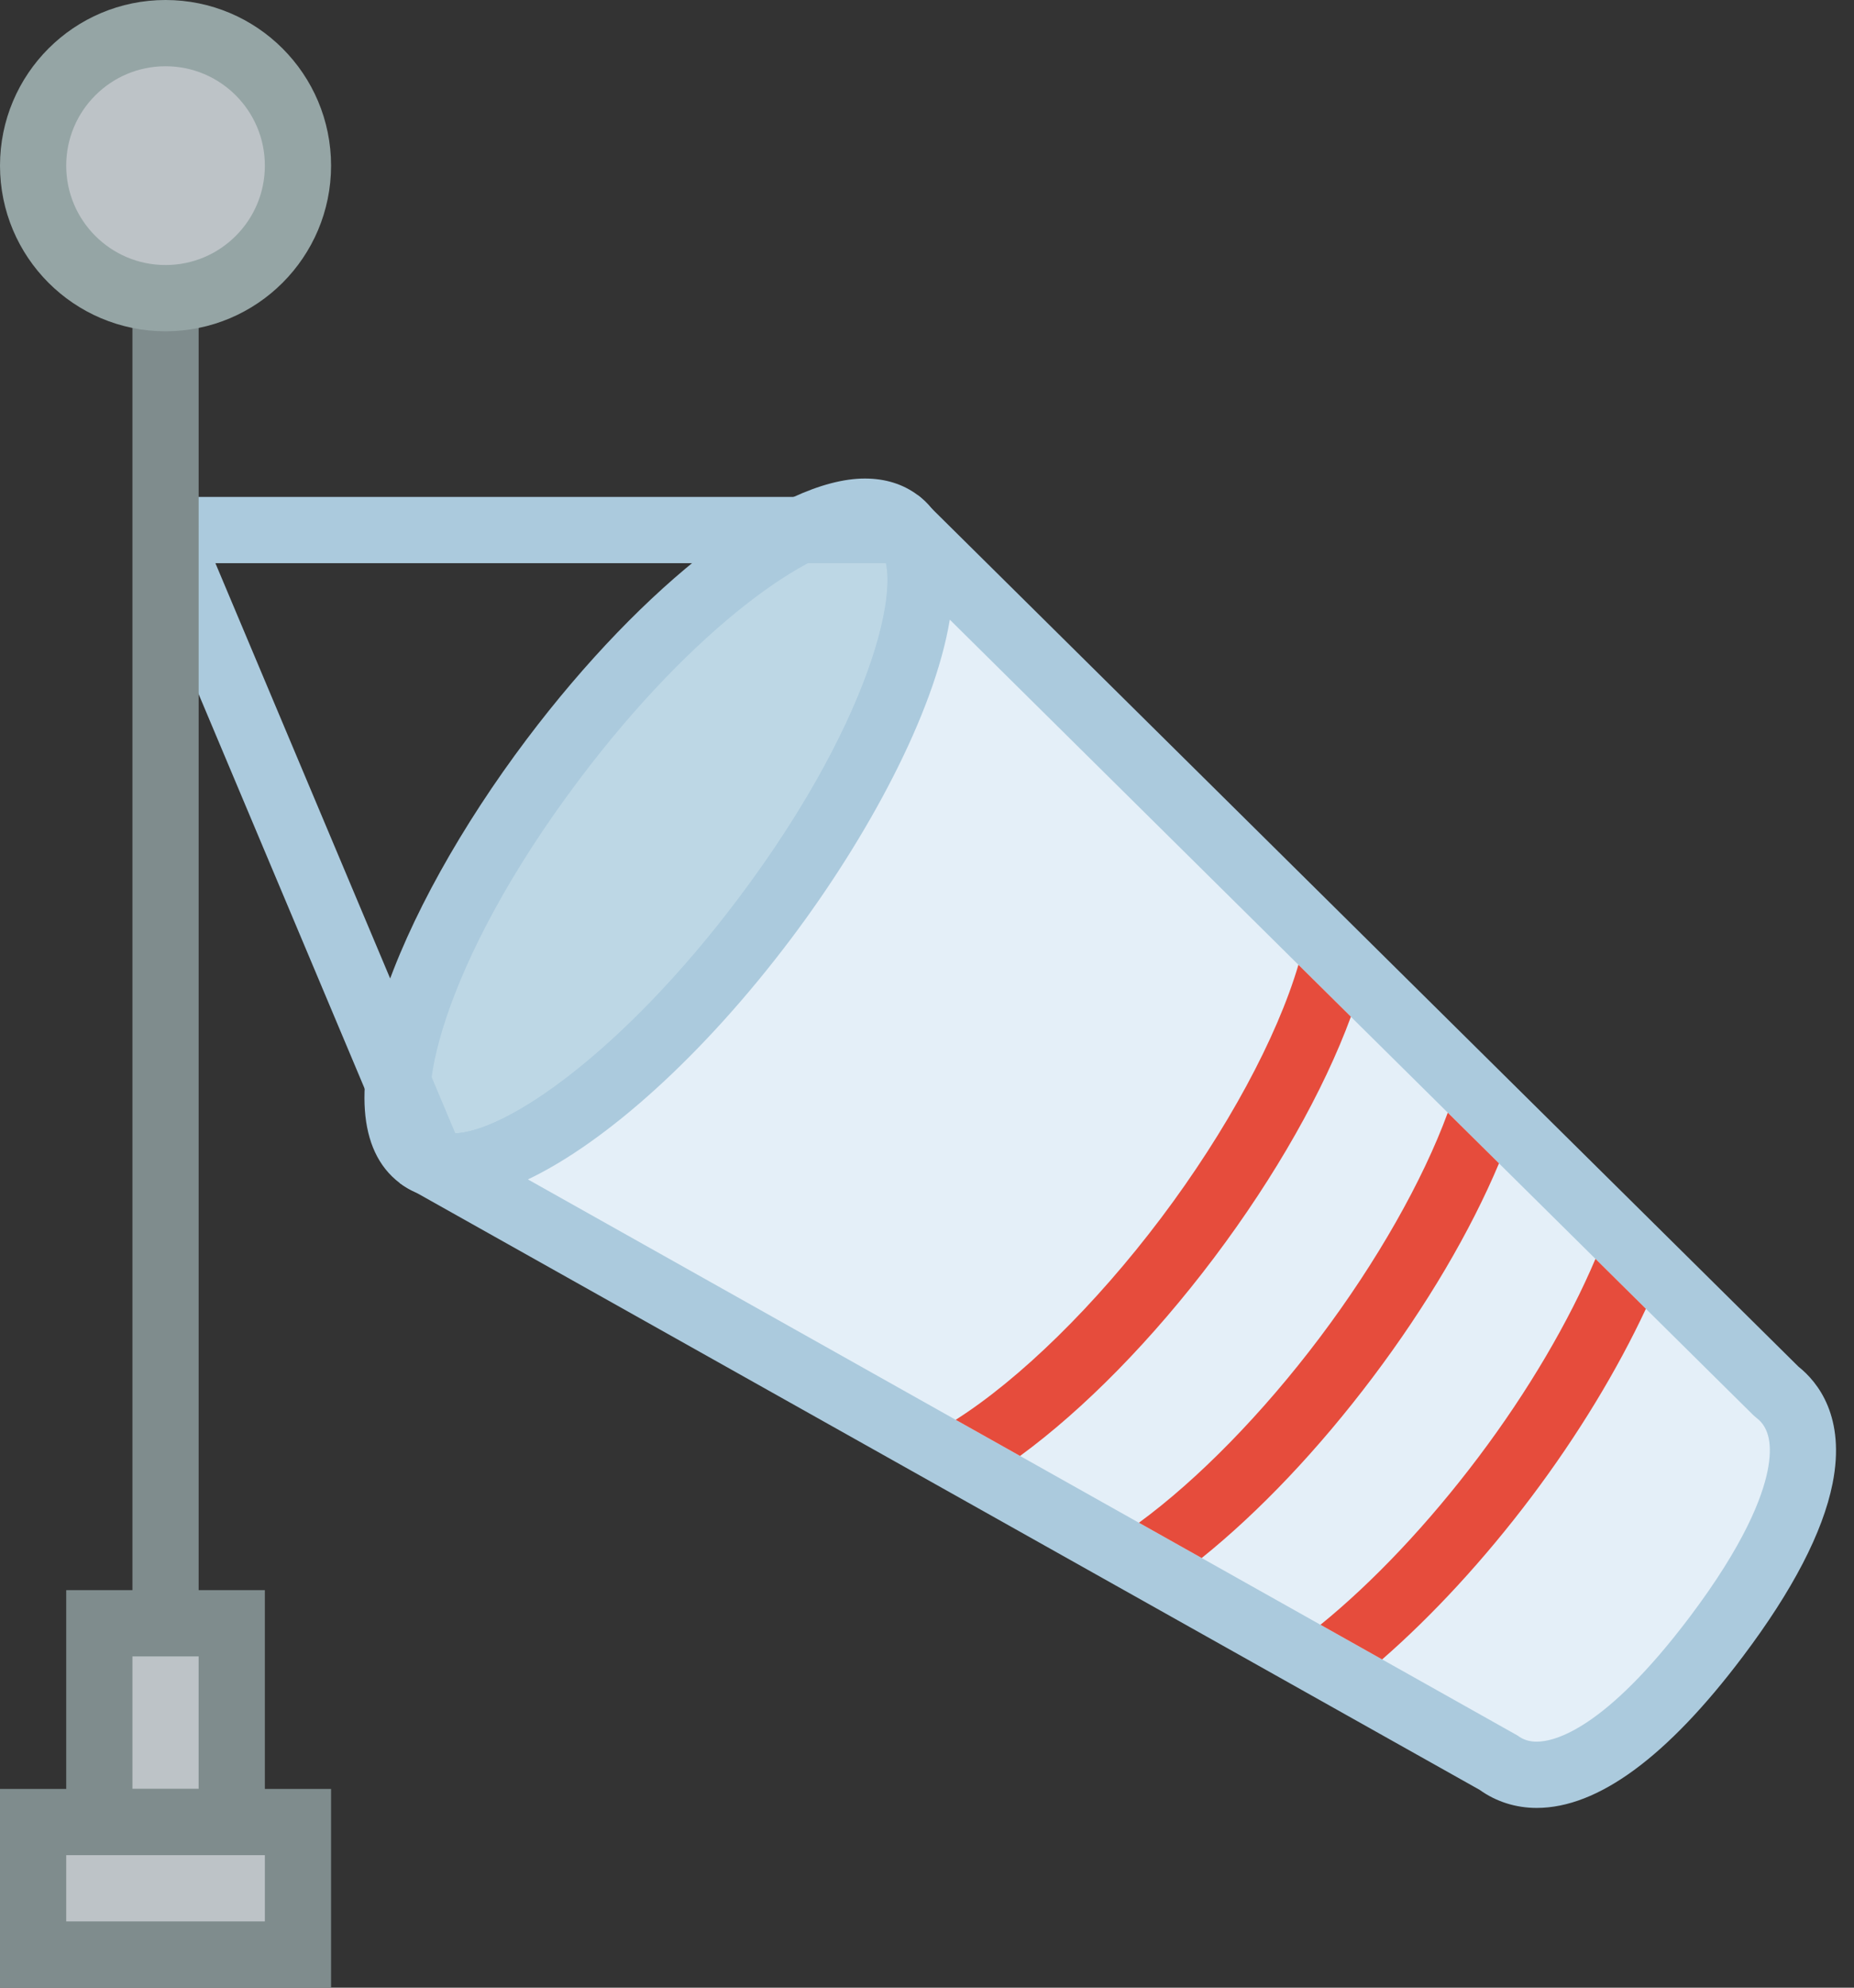 <?xml version="1.0" encoding="UTF-8" standalone="no"?>
<svg width="56px" height="60px" viewBox="0 0 56 60" version="1.1" xmlns="http://www.w3.org/2000/svg" xmlns:xlink="http://www.w3.org/1999/xlink" xmlns:sketch="http://www.bohemiancoding.com/sketch/ns">
    <rect x="0" y="0" width="56" height="60" fill="#333333" stroke="none"/>
    <!-- Generator: Sketch 3.2.2 (9983) - http://www.bohemiancoding.com/sketch -->
    <title>22 - Mild Wind Forecast (Flat)</title>
    <desc>Created with Sketch.</desc>
    <defs></defs>
    <g id="Page-1" stroke="none" stroke-width="1" fill="none" fill-rule="evenodd" sketch:type="MSPage">
        <g id="22---Mild-Wind-Forecast-(Flat)" sketch:type="MSLayerGroup" transform="translate(1, 1)">
            <path d="M22.093,26.736 C18.105,32.029 13.441,35.242 11.677,33.913 C9.913,32.583 11.716,27.215 15.704,21.922 C19.693,16.629 24.356,13.416 26.121,14.746 C27.885,16.075 26.082,21.444 22.093,26.736" id="Fill-303" fill="#BDD7E5" sketch:type="MSShapeGroup"></path>
            <path d="M12.675,35.213 C12.055,35.213 11.517,35.044 11.075,34.712 C8.454,32.735 11.019,26.478 14.905,21.32 C18.455,16.61 22.561,13.445 25.123,13.445 C25.742,13.445 26.28,13.614 26.722,13.946 C29.344,15.923 26.78,22.179 22.893,27.338 C19.343,32.049 15.236,35.213 12.675,35.213 L12.675,35.213 Z M25.123,15.445 C23.529,15.445 19.967,17.926 16.503,22.523 C12.22,28.208 11.466,32.502 12.279,33.114 C12.365,33.18 12.499,33.213 12.675,33.213 C14.268,33.213 17.83,30.732 21.295,26.135 C25.578,20.45 26.331,16.156 25.519,15.544 C25.432,15.479 25.299,15.445 25.123,15.445 L25.123,15.445 Z" id="Fill-304" fill="#ABCADD" sketch:type="MSShapeGroup"></path>
            <path d="M52.661,41.006 L26.121,14.746 C27.885,16.075 26.082,21.444 22.093,26.736 C18.105,32.029 13.441,35.242 11.677,33.913 L44.236,52.187 C45.559,53.184 47.853,52.371 50.844,48.402 C53.836,44.432 53.984,42.003 52.661,41.006" id="Fill-305" fill="#E4EFF8" sketch:type="MSShapeGroup"></path>
            <path d="M45.416,53.574 C45.416,53.574 45.416,53.574 45.415,53.574 C44.786,53.574 44.192,53.386 43.693,53.029 L11.558,34.993 C11.386,34.918 11.224,34.823 11.075,34.712 L12.166,33.041 L12.415,33.181 C12.487,33.202 12.574,33.213 12.675,33.213 C14.268,33.213 17.83,30.732 21.295,26.135 C25.193,20.961 26.314,16.704 25.622,15.658 L25.417,15.456 L26.722,13.946 C26.87,14.059 27.006,14.188 27.126,14.333 L53.322,40.253 C53.907,40.719 54.755,41.769 54.352,43.785 C54.058,45.253 53.147,47.009 51.643,49.003 C49.357,52.036 47.262,53.574 45.416,53.574 L45.416,53.574 Z M14.946,34.602 L44.837,51.388 C45.006,51.515 45.19,51.574 45.416,51.574 C45.953,51.574 47.479,51.206 50.045,47.8 C51.691,45.616 52.23,44.198 52.391,43.393 C52.545,42.621 52.434,42.086 52.06,41.805 L51.958,41.717 L27.689,17.705 C27.217,20.557 25.194,24.283 22.893,27.338 C20.265,30.825 17.331,33.465 14.946,34.602 L14.946,34.602 Z" id="Fill-306" fill="#ABCADD" sketch:type="MSShapeGroup"></path>
            <path d="M4,14 L26,14 L26,16 L4,16 L4,14 Z" id="Fill-307" fill="#ABCADD" sketch:type="MSShapeGroup"></path>
            <path d="M45.254,44.188 C46.667,42.313 47.855,40.346 48.714,38.507 L47.191,37 C46.389,38.89 45.165,40.984 43.656,42.985 C42.149,44.985 40.474,46.756 38.885,48.045 L40.747,49.091 C42.275,47.76 43.839,46.066 45.254,44.188" id="Fill-308" fill="#E64C3C" sketch:type="MSShapeGroup"></path>
            <path d="M40.462,40.578 C42.102,38.403 43.417,36.162 44.277,34.117 L42.73,32.587 C41.972,34.648 40.591,37.083 38.864,39.375 C37.137,41.668 35.174,43.668 33.401,44.965 L35.297,46.03 C37.028,44.639 38.821,42.755 40.462,40.578" id="Fill-309" fill="#E64C3C" sketch:type="MSShapeGroup"></path>
            <path d="M35.67,36.967 C37.534,34.493 38.979,31.931 39.804,29.691 L38.219,28.123 C37.569,30.328 36.056,33.131 34.072,35.764 C32.088,38.397 29.808,40.625 27.867,41.858 L29.811,42.949 C31.738,41.539 33.804,39.443 35.67,36.967" id="Fill-310" fill="#E64C3C" sketch:type="MSShapeGroup"></path>
            <path d="M11.078,34.388 L3.078,15.388 L4.922,14.612 L12.922,33.612 L11.078,34.388" id="Fill-1026" fill="#ABCADD" sketch:type="MSShapeGroup"></path>
            <path d="M4,48 L4,8" id="Stroke-1027" stroke="#7F8C8D" stroke-width="2" sketch:type="MSShapeGroup"></path>
            <path d="M8,4 C8,6.209 6.209,8 4,8 C1.791,8 0,6.209 0,4 C0,1.791 1.791,0 4,0 C6.209,0 8,1.791 8,4 L8,4 Z" id="Fill-1028" fill="#BDC3C7" sketch:type="MSShapeGroup"></path>
            <path d="M8,4 C8,6.209 6.209,8 4,8 C1.791,8 0,6.209 0,4 C0,1.791 1.791,0 4,0 C6.209,0 8,1.791 8,4 L8,4 Z" id="Stroke-1029" stroke="#95A5A5" stroke-width="2" sketch:type="MSShapeGroup"></path>
            <path d="M2,48 L6,48 L6,54 L2,54 L2,48 Z" id="Fill-1030" fill="#BDC3C7" sketch:type="MSShapeGroup"></path>
            <path d="M2,48 L6,48 L6,54 L2,54 L2,48 Z" id="Stroke-1031" stroke="#7F8C8D" stroke-width="2" sketch:type="MSShapeGroup"></path>
            <path d="M0,54 L8,54 L8,58 L0,58 L0,54 Z" id="Fill-1032" fill="#BDC3C7" sketch:type="MSShapeGroup"></path>
            <path d="M0,54 L8,54 L8,58 L0,58 L0,54 Z" id="Stroke-1033" stroke="#7F8C8D" stroke-width="2" sketch:type="MSShapeGroup"></path>
        </g>
    </g>
</svg>
